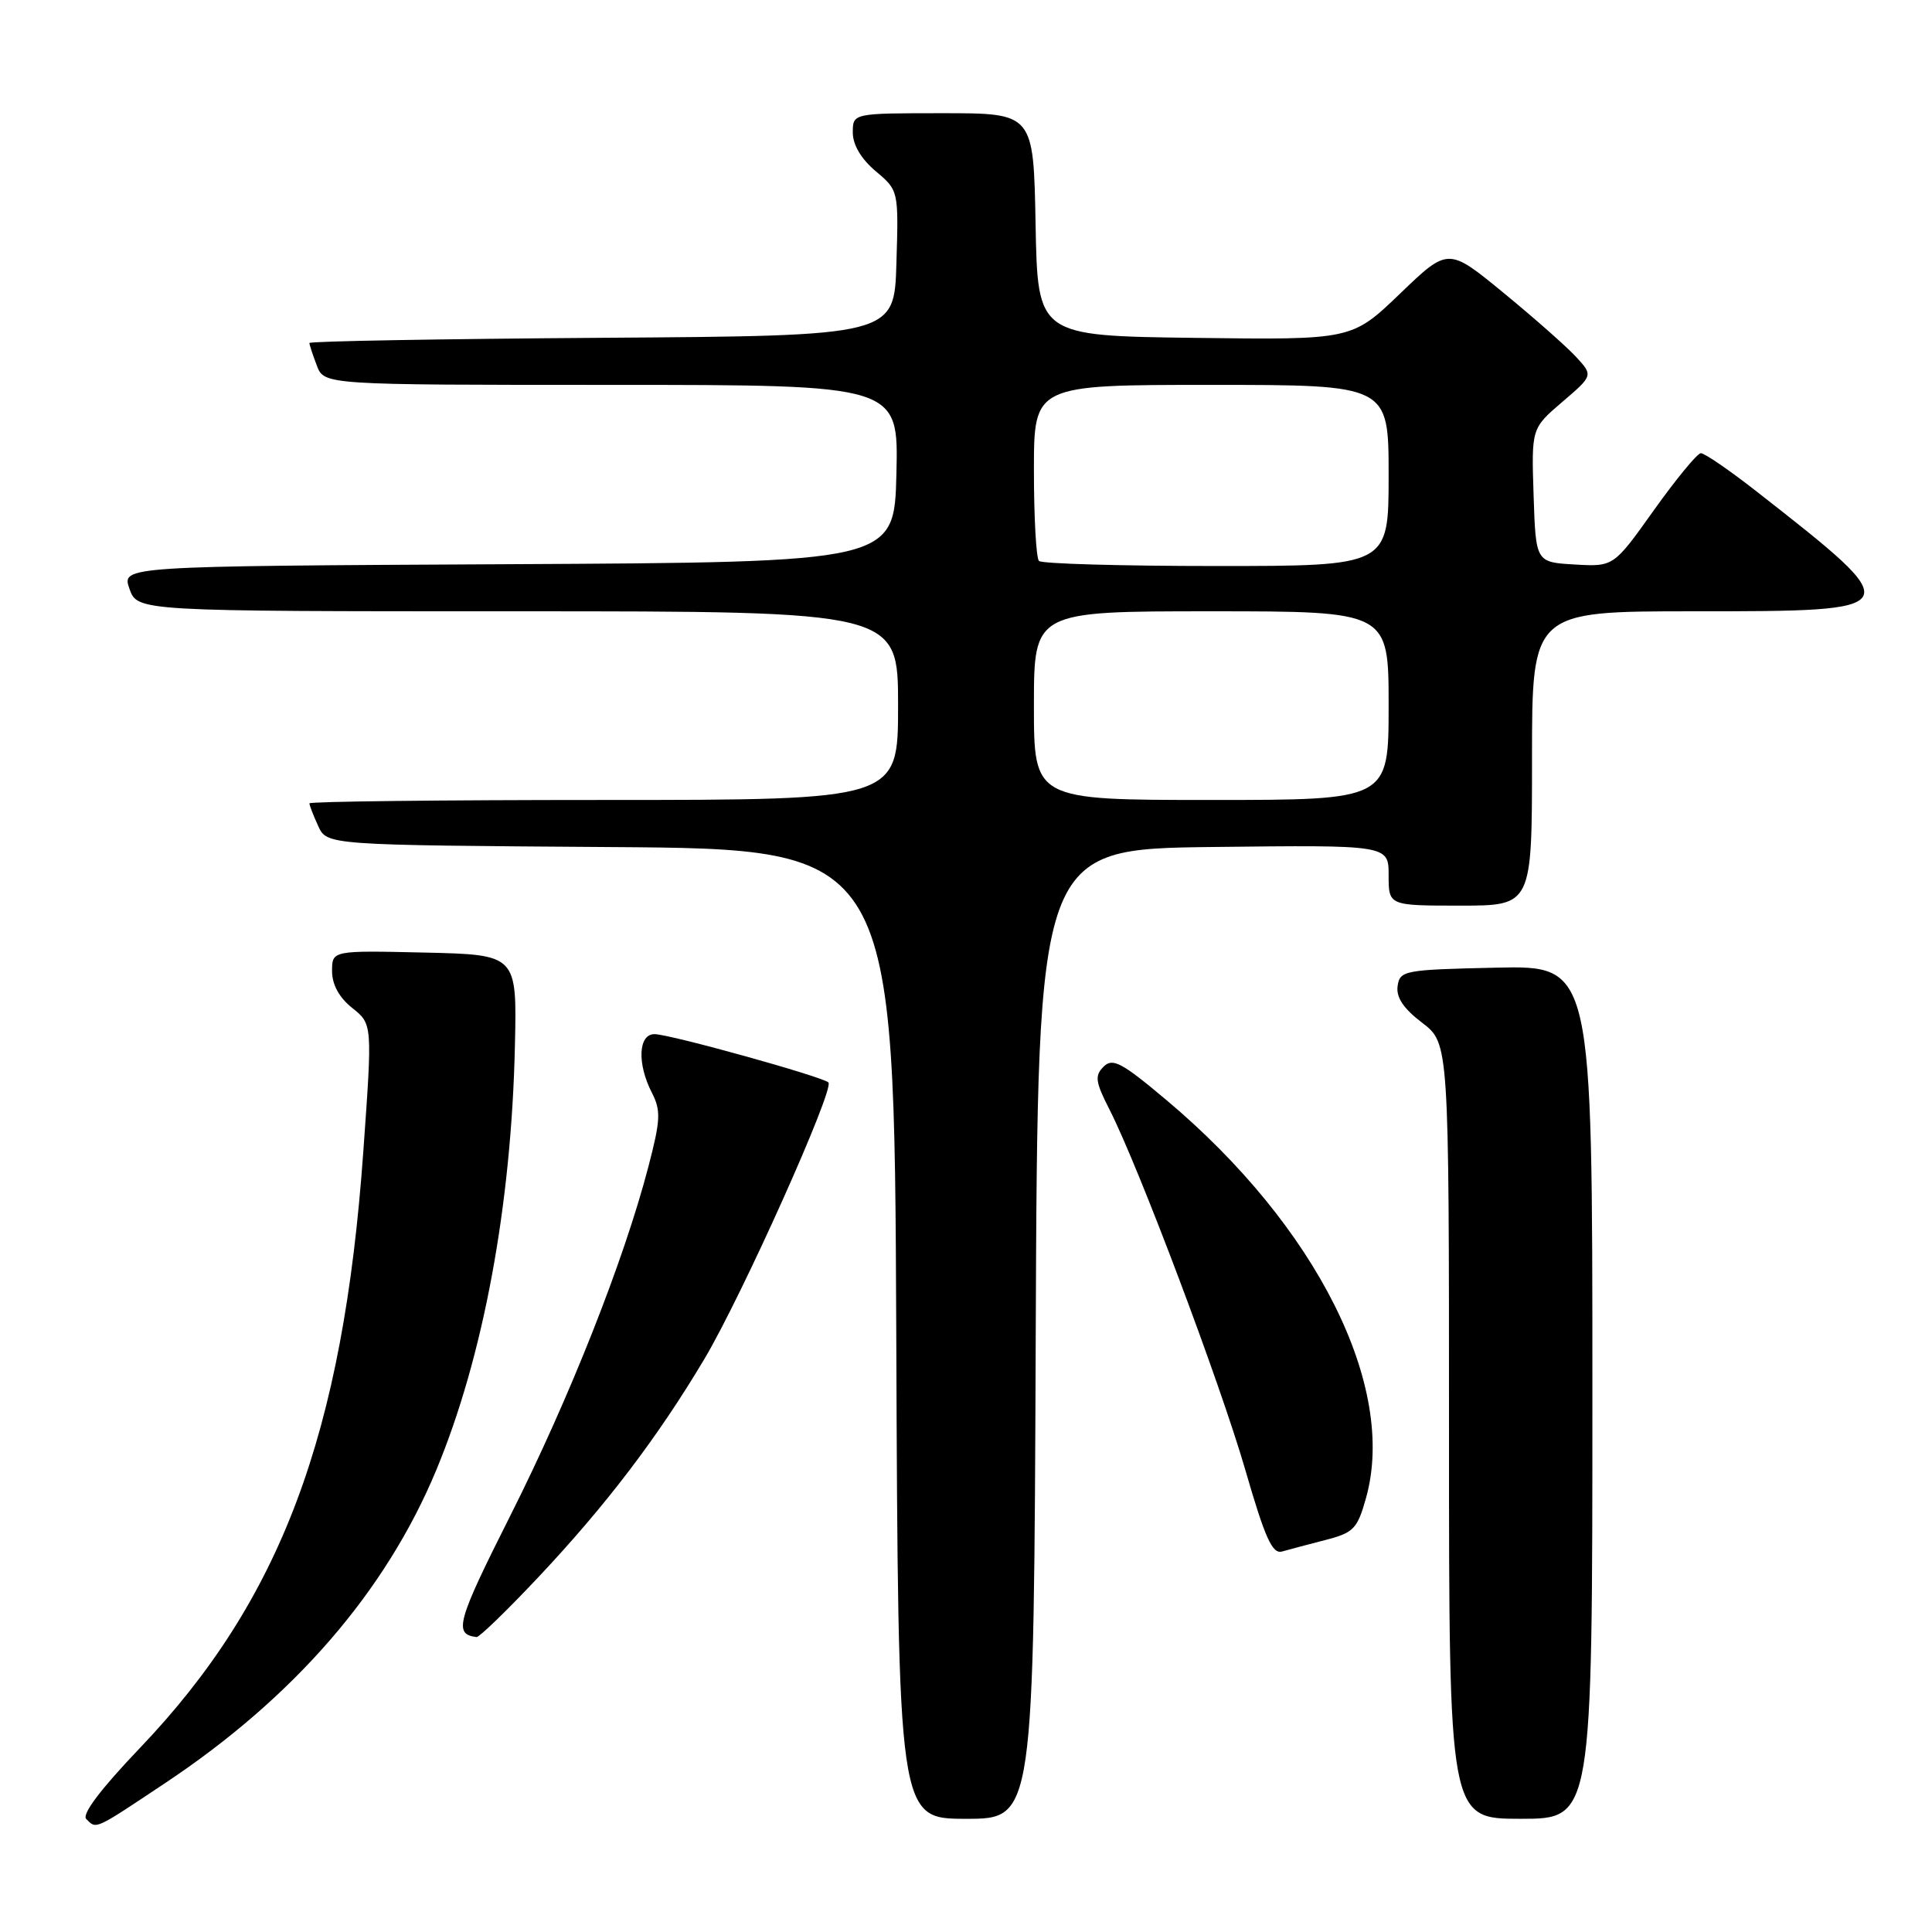 <?xml version="1.0" encoding="UTF-8" standalone="no"?>
<!DOCTYPE svg PUBLIC "-//W3C//DTD SVG 1.1//EN" "http://www.w3.org/Graphics/SVG/1.1/DTD/svg11.dtd" >
<svg xmlns="http://www.w3.org/2000/svg" xmlns:xlink="http://www.w3.org/1999/xlink" version="1.1" viewBox="0 0 256 256">
 <g >
 <path fill="currentColor"
d=" M 21.85 236.29 C 38.98 224.90 51.11 210.89 57.81 194.79 C 64.04 179.81 67.77 159.71 68.23 138.50 C 68.50 126.50 68.50 126.50 56.25 126.22 C 44.00 125.94 44.00 125.94 44.00 128.68 C 44.00 130.46 44.94 132.18 46.67 133.56 C 49.35 135.69 49.35 135.69 48.14 152.59 C 45.47 190.09 37.21 212.09 18.48 231.68 C 13.33 237.08 10.81 240.41 11.43 241.03 C 12.80 242.40 12.42 242.57 21.85 236.29 Z  M 137.24 176.75 C 137.50 112.50 137.50 112.50 160.75 112.23 C 184.00 111.96 184.00 111.96 184.00 115.98 C 184.00 120.00 184.00 120.00 193.50 120.00 C 203.00 120.00 203.00 120.00 203.00 100.50 C 203.00 81.00 203.00 81.00 224.45 81.00 C 252.94 81.00 252.97 80.95 232.86 65.20 C 229.21 62.34 225.83 60.02 225.36 60.05 C 224.89 60.08 222.09 63.48 219.15 67.60 C 213.81 75.10 213.81 75.10 208.65 74.80 C 203.50 74.50 203.50 74.50 203.21 65.63 C 202.92 56.76 202.92 56.76 207.02 53.25 C 211.11 49.75 211.11 49.75 208.81 47.26 C 207.54 45.89 203.21 42.07 199.20 38.78 C 191.89 32.78 191.89 32.78 185.51 38.91 C 179.13 45.04 179.13 45.04 158.32 44.77 C 137.50 44.50 137.50 44.50 137.22 29.75 C 136.95 15.00 136.95 15.00 124.97 15.00 C 113.00 15.00 113.00 15.00 113.00 17.56 C 113.00 19.19 114.11 21.06 116.03 22.68 C 119.07 25.24 119.07 25.24 118.78 34.87 C 118.50 44.50 118.50 44.50 79.75 44.76 C 58.44 44.91 41.00 45.21 41.00 45.45 C 41.00 45.68 41.44 47.02 41.98 48.43 C 42.95 51.00 42.95 51.00 81.01 51.00 C 119.06 51.00 119.06 51.00 118.78 62.75 C 118.50 74.50 118.50 74.50 67.31 74.76 C 16.11 75.02 16.11 75.02 17.15 78.01 C 18.20 81.00 18.20 81.00 68.60 81.00 C 119.00 81.00 119.00 81.00 119.00 93.50 C 119.00 106.00 119.00 106.00 80.00 106.00 C 58.55 106.00 41.00 106.20 41.00 106.45 C 41.00 106.70 41.52 108.05 42.16 109.44 C 43.31 111.98 43.31 111.98 80.91 112.24 C 118.50 112.50 118.50 112.50 118.76 176.75 C 119.01 241.00 119.01 241.00 128.00 241.00 C 136.99 241.00 136.99 241.00 137.24 176.75 Z  M 211.00 184.47 C 211.00 127.94 211.00 127.94 198.25 128.22 C 186.06 128.49 185.49 128.59 185.19 130.66 C 184.98 132.16 185.96 133.63 188.44 135.52 C 192.00 138.24 192.00 138.24 192.00 189.62 C 192.00 241.00 192.00 241.00 201.50 241.00 C 211.00 241.00 211.00 241.00 211.00 184.47 Z  M 71.31 209.01 C 80.32 199.44 87.18 190.41 93.33 180.08 C 98.33 171.68 110.61 144.28 109.77 143.43 C 109.01 142.67 88.85 137.06 86.75 137.03 C 84.58 136.99 84.39 140.92 86.38 144.80 C 87.59 147.15 87.53 148.41 85.91 154.61 C 82.66 167.06 75.49 185.18 67.66 200.75 C 60.52 214.93 60.07 216.55 63.15 216.92 C 63.50 216.96 67.18 213.40 71.31 209.01 Z  M 175.62 204.06 C 179.37 203.09 179.86 202.59 181.01 198.47 C 185.13 183.74 174.46 162.48 154.54 145.75 C 148.62 140.77 147.43 140.14 146.23 141.34 C 145.03 142.54 145.14 143.35 147.01 147.01 C 150.89 154.62 161.66 183.21 165.01 194.77 C 167.63 203.82 168.59 205.96 169.89 205.58 C 170.77 205.33 173.35 204.64 175.62 204.06 Z  M 137.00 93.50 C 137.00 81.00 137.00 81.00 160.50 81.00 C 184.00 81.00 184.00 81.00 184.00 93.50 C 184.00 106.00 184.00 106.00 160.50 106.00 C 137.00 106.00 137.00 106.00 137.00 93.50 Z  M 137.67 74.33 C 137.30 73.97 137.00 68.57 137.00 62.33 C 137.00 51.00 137.00 51.00 160.50 51.00 C 184.00 51.00 184.00 51.00 184.00 63.00 C 184.00 75.00 184.00 75.00 161.17 75.00 C 148.61 75.00 138.03 74.70 137.67 74.33 Z "/>
</g>
</svg>